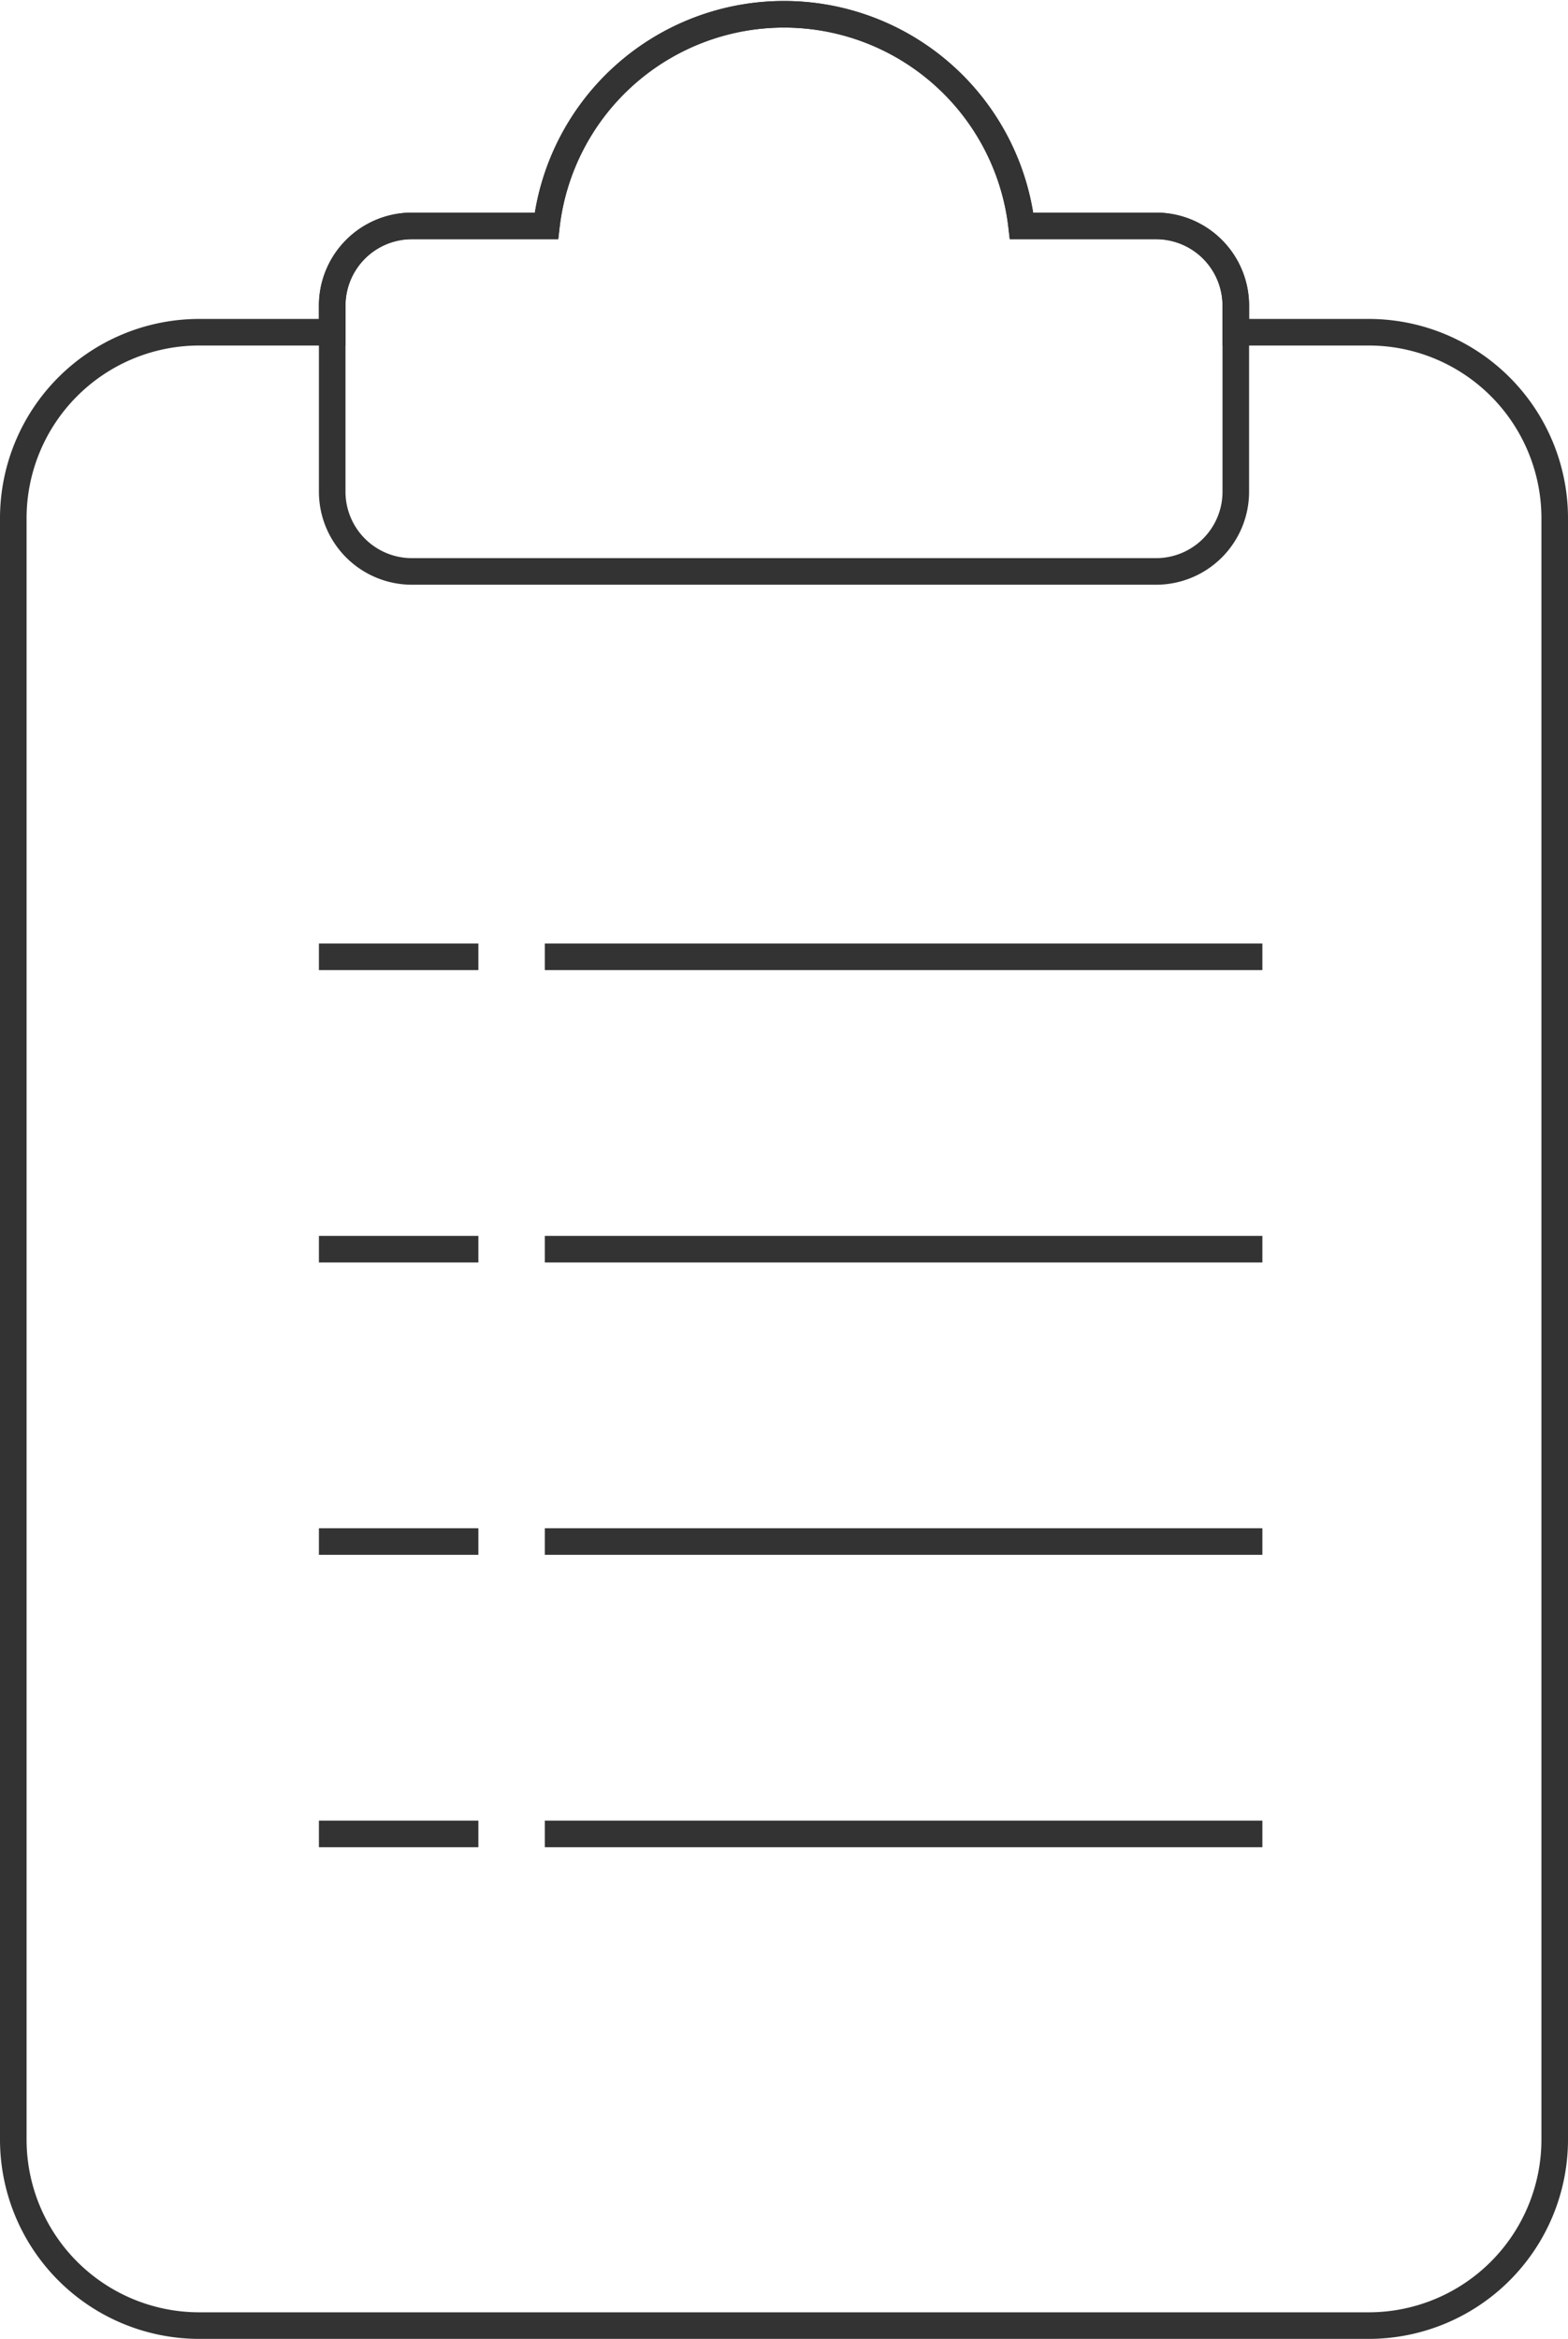 <svg xmlns="http://www.w3.org/2000/svg" viewBox="0 0 59 88"><defs><style>.cls-1{fill:none;stroke:#333;stroke-miterlimit:10;}</style></defs><title>icon-rahmenprogramm</title><g id="Ebene_2" data-name="Ebene 2"><g id="Rahmenprogramm"><line class="cls-1" x1="12" y1="36" x2="18" y2="36"/><line class="cls-1" x1="20.5" y1="36" x2="47.5" y2="36"/><line class="cls-1" x1="12" y1="47" x2="18" y2="47"/><line class="cls-1" x1="20.5" y1="47" x2="47.5" y2="47"/><line class="cls-1" x1="12" y1="58" x2="18" y2="58"/><line class="cls-1" x1="20.5" y1="58" x2="47.5" y2="58"/><line class="cls-1" x1="12" y1="69" x2="18" y2="69"/><line class="cls-1" x1="20.5" y1="69" x2="47.5" y2="69"/><path class="cls-1" d="M51.5,12.5h-5v-1a3,3,0,0,0-3-3H38.44a9,9,0,0,0-17.88,0H15.5a3,3,0,0,0-3,3v1h-5a7,7,0,0,0-7,7v61a7,7,0,0,0,7,7h44a7,7,0,0,0,7-7v-61A7,7,0,0,0,51.5,12.5Z"/><path class="cls-1" d="M43.5,8.5H38.44a9,9,0,0,0-17.88,0H15.5a3,3,0,0,0-3,3v7a3,3,0,0,0,3,3h28a3,3,0,0,0,3-3v-7A3,3,0,0,0,43.5,8.5Z"/></g></g></svg>